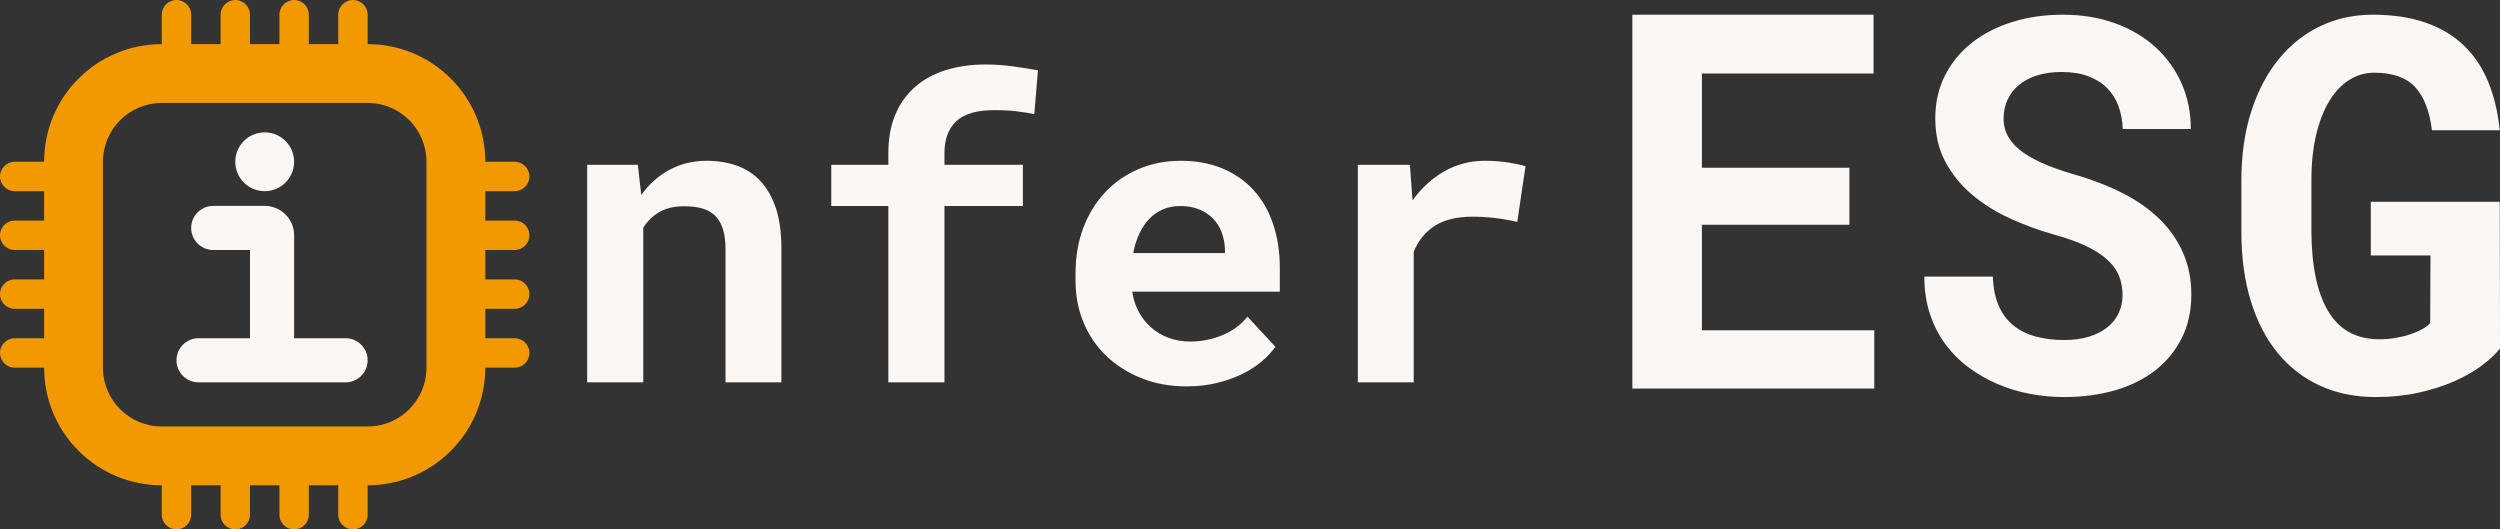 <svg xmlns="http://www.w3.org/2000/svg" width="170" height="36" viewBox="0 0 170 36">
  <rect x="0" y="0" width="170" height="36" fill="#333333" stroke="none"/>
  <g fill="none" fill-rule="evenodd">
    <path fill="#FAF7F5" fill-rule="nonzero" d="M3.445 6.822L3.678 8.873C4.206 8.135 4.849 7.563 5.605 7.157 6.362 6.752 7.201 6.549 8.121 6.549 8.868 6.549 9.552 6.658 10.172 6.877 10.792 7.096 11.327 7.444 11.778 7.923 12.229 8.401 12.58 9.017 12.831 9.769 13.082 10.521 13.207 11.434 13.207 12.51L13.207 21.615 9.406 21.615 9.406 12.564C9.406 11.981 9.34 11.5 9.208 11.122 9.076 10.744 8.887 10.445 8.641 10.227 8.395 10.008 8.098 9.855 7.752 9.769 7.406 9.682 7.014 9.639 6.576 9.639 5.929 9.639 5.378 9.769 4.922 10.028 4.466 10.288 4.097 10.646 3.814 11.102L3.814 21.615 0 21.615 0 6.822 3.445 6.822zM20.48 21.615L20.48 9.625 16.598 9.625 16.598 6.822 20.48 6.822 20.48 6.016C20.48 5.04 20.635 4.179 20.945 3.432 21.255 2.684 21.697 2.055 22.271 1.545 22.846 1.035 23.543.649 24.363.39 25.184.13 26.1 0 27.111 0 27.43 0 27.738.011 28.034.034 28.33.057 28.62.087 28.902.123 29.185.16 29.47.201 29.757.246 30.044.292 30.342.342 30.652.396L30.406 3.377C30.06 3.304 29.668 3.24 29.23 3.186 28.793 3.131 28.278 3.104 27.686 3.104 26.501 3.104 25.639 3.354 25.102 3.855 24.564 4.357 24.295 5.077 24.295 6.016L24.295 6.822 29.627 6.822 29.627 9.625 24.295 9.625 24.295 21.615 20.48 21.615zM40.783 21.889C39.644 21.889 38.609 21.702 37.68 21.328 36.75 20.954 35.952 20.446 35.287 19.804 34.622 19.161 34.109 18.405 33.749 17.534 33.389 16.664 33.209 15.732 33.209 14.738L33.209 14.191C33.209 13.061 33.387 12.029 33.742 11.095 34.098 10.16 34.594 9.356 35.232 8.682 35.87 8.007 36.627 7.483 37.502 7.109 38.377 6.736 39.329 6.549 40.359 6.549 41.426 6.549 42.376 6.724 43.21 7.075 44.044 7.426 44.75 7.921 45.329 8.559 45.908 9.197 46.348 9.965 46.648 10.862 46.949 11.76 47.1 12.751 47.1 13.836L47.1 15.449 37.064 15.449C37.137 15.951 37.285 16.409 37.509 16.823 37.732 17.238 38.017 17.596 38.363 17.896 38.71 18.197 39.106 18.43 39.553 18.594 39.999 18.758 40.487 18.84 41.016 18.84 41.389 18.84 41.761 18.803 42.13 18.73 42.499 18.658 42.852 18.55 43.189 18.409 43.527 18.268 43.841 18.092 44.133 17.883 44.424 17.673 44.68 17.427 44.898 17.145L46.799 19.195C46.562 19.533 46.254 19.863 45.876 20.187 45.498 20.51 45.051 20.797 44.536 21.048 44.021 21.299 43.449 21.501 42.82 21.656 42.191 21.811 41.512 21.889 40.783 21.889zM40.332 9.625C39.904 9.625 39.512 9.7 39.156 9.851 38.801 10.001 38.489 10.217 38.22 10.5 37.951 10.783 37.725 11.12 37.543 11.512 37.361 11.904 37.224 12.341 37.133 12.824L43.367 12.824 43.367 12.523C43.349 12.122 43.271 11.744 43.135 11.389 42.998 11.033 42.802 10.726 42.547 10.466 42.292 10.206 41.979 10.001 41.61 9.851 41.241 9.7 40.815 9.625 40.332 9.625zM61.031 6.549C61.605 6.549 62.136 6.588 62.624 6.665 63.112 6.743 63.506 6.827 63.807 6.918L63.246 10.705C62.745 10.587 62.232 10.498 61.708 10.438 61.184 10.379 60.685 10.35 60.211 10.35 59.145 10.35 58.29 10.555 57.647 10.965 57.005 11.375 56.524 11.963 56.205 12.729L56.205 21.615 52.404 21.615 52.404 6.822 55.945 6.822 56.123 9.242C56.725 8.404 57.445 7.745 58.283 7.267 59.122 6.788 60.038 6.549 61.031 6.549z" transform="translate(39.928 4.385)"/>
    <circle cx="18" cy="11" r="2" fill="#FAF7F5"/>
    <path fill="#F29900" d="M1,25 C0.448,25 0,24.552 0,24 C0,23.448 0.448,23 1,23 L3,23 L3,21 L1,21 C0.448,21 0,20.552 0,20 C0,19.448 0.448,19 1,19 L3,19 L3,17 L1,17 C0.448,17 0,16.552 0,16 C0,15.448 0.448,15 1,15 L3,15 L3,13 L1,13 C0.448,13 0,12.552 0,12 C0,11.448 0.448,11 1,11 L3,11 C3,6.582 6.582,3 11,3 L11,1 C11,0.448 11.448,1.11022302e-16 12,0 C12.552,0 13,0.448 13,1 L13,3 L15,3 L15,1 C15,0.448 15.448,1.11022302e-16 16,0 C16.552,0 17,0.448 17,1 L17,3 L19,3 L19,1 C19,0.448 19.448,1.11022302e-16 20,0 C20.552,0 21,0.448 21,1 L21,3 L23,3 L23,1 C23,0.448 23.448,1.11022302e-16 24,0 C24.552,0 25,0.448 25,1 L25,3 C29.418,3 33,6.582 33,11 L33,11 L35,11 C35.552,11 36,11.448 36,12 C36,12.552 35.552,13 35,13 L33,13 L33,15 L35,15 C35.552,15 36,15.448 36,16 C36,16.552 35.552,17 35,17 L33,17 L33,19 L35,19 C35.552,19 36,19.448 36,20 C36,20.552 35.552,21 35,21 L33,21 L33,23 L35,23 C35.552,23 36,23.448 36,24 C36,24.552 35.552,25 35,25 L33,25 C33,29.418 29.418,33 25,33 L25,35 C25,35.552 24.552,36 24,36 C23.448,36 23,35.552 23,35 L23,33 L21,33 L21,35 C21,35.552 20.552,36 20,36 C19.448,36 19,35.552 19,35 L19,33 L17,33 L17,35 C17,35.552 16.552,36 16,36 C15.448,36 15,35.552 15,35 L15,33 L13,33 L13,35 C13,35.552 12.552,36 12,36 C11.448,36 11,35.552 11,35 L11,33 C6.582,33 3,29.418 3,25 L1,25 Z M25,7 L11,7 C8.791,7 7,8.791 7,11 L7,25 C7,27.209 8.791,29 11,29 L25,29 C27.209,29 29,27.209 29,25 L29,11 C29,8.791 27.209,7 25,7 Z"/>
    <path fill="#FAF7F5" d="M19,14 L20,14 L20,14 L22.5,14 C23.328,14 24,14.672 24,15.5 C24,16.328 23.328,17 22.5,17 L20,17 L20,17 L20,23 L23.5,23 C24.328,23 25,23.672 25,24.5 C25,25.328 24.328,26 23.5,26 L13.5,26 C12.672,26 12,25.328 12,24.5 C12,23.672 12.672,23 13.5,23 L17,23 L17,23 L17,17 L17,16 C17,14.895 17.895,14 19,14 Z" transform="matrix(-1 0 0 1 37 0)"/>
    <g fill="#FAF7F5" fill-rule="nonzero" transform="translate(111 1)">
      <polygon points="14.758 14.283 4.729 14.283 4.729 21.459 16.452 21.459 16.452 25.422 0 25.422 0 0 16.402 0 16.402 3.998 4.729 3.998 4.729 10.406 14.758 10.406"/>
      <path d="M33.332 19.061C33.332 18.609 33.256 18.186 33.104 17.791 32.952 17.397 32.693 17.029 32.327 16.687 31.961 16.345 31.483 16.032 30.892 15.748 30.301 15.464 29.566 15.2 28.688 14.957 27.618 14.655 26.597 14.278 25.623 13.826 24.649 13.374 23.791 12.829 23.047 12.191 22.304 11.554 21.711 10.812 21.266 9.965 20.821 9.119 20.599 8.145 20.599 7.043 20.599 5.977 20.818 5.009 21.257 4.139 21.696 3.27 22.304 2.528 23.081 1.913 23.858 1.299 24.776.826 25.834.496 26.892.165 28.04 0 29.279 0 30.562 0 31.736.191 32.8.574 33.864.957 34.779 1.493 35.544 2.183 36.31 2.872 36.906 3.693 37.334 4.643 37.762 5.594 37.976 6.638 37.976 7.774L33.349 7.774C33.326 7.206 33.228 6.684 33.053 6.209 32.879 5.733 32.62 5.325 32.276 4.983 31.933 4.641 31.505 4.374 30.993 4.183 30.481 3.991 29.881 3.896 29.194 3.896 28.564 3.896 28.004 3.974 27.514 4.13 27.024 4.287 26.611 4.507 26.273 4.791 25.935 5.075 25.679 5.412 25.505 5.8 25.33 6.188 25.243 6.609 25.243 7.061 25.243 7.536 25.358 7.965 25.589 8.348 25.82 8.73 26.155 9.075 26.594 9.383 27.033 9.69 27.565 9.971 28.19 10.226 28.814 10.481 29.521 10.719 30.309 10.939 31.435 11.275 32.471 11.687 33.416 12.174 34.362 12.661 35.175 13.238 35.856 13.904 36.538 14.571 37.067 15.33 37.444 16.183 37.821 17.035 38.01 17.983 38.01 19.026 38.01 20.139 37.793 21.128 37.359 21.991 36.926 22.855 36.327 23.586 35.561 24.183 34.795 24.78 33.883 25.232 32.825 25.539 31.767 25.846 30.613 26 29.363 26 28.587 26 27.813 25.928 27.041 25.783 26.27 25.638 25.533 25.414 24.829 25.113 24.125 24.812 23.47 24.435 22.862 23.983 22.254 23.53 21.727 23.003 21.283 22.4 20.838 21.797 20.489 21.113 20.236 20.348 19.982 19.583 19.856 18.736 19.856 17.809L24.517 17.809C24.539 18.574 24.669 19.229 24.905 19.774 25.141 20.319 25.471 20.765 25.893 21.113 26.315 21.461 26.822 21.716 27.413 21.878 28.004 22.041 28.654 22.122 29.363 22.122 29.994 22.122 30.554 22.046 31.044 21.896 31.533 21.745 31.947 21.536 32.285 21.27 32.623 21.003 32.882 20.681 33.062 20.304 33.242 19.928 33.332 19.513 33.332 19.061zM59 22.698C58.697 23.08 58.282 23.468 57.755 23.862 57.227 24.256 56.602 24.613 55.878 24.931 55.155 25.25 54.344 25.508 53.446 25.705 52.549 25.902 51.584 26 50.552 26 49.161 26 47.904 25.745 46.782 25.235 45.66 24.725 44.701 23.99 43.904 23.028 43.108 22.066 42.493 20.887 42.061 19.491 41.629 18.095 41.413 16.511 41.413 14.738L41.413 11.297C41.413 9.524 41.641 7.94 42.095 6.543 42.549 5.147 43.178 3.963 43.98 2.989 44.782 2.016 45.725 1.275 46.807.765 47.89.255 49.065 0 50.333 0 51.713 0 52.916.18 53.943.539 54.969.898 55.836 1.416 56.543 2.094 57.25 2.772 57.802 3.598 58.201 4.571 58.599 5.544 58.86 6.639 58.983 7.856L54.372 7.856C54.215 6.558 53.836 5.582 53.236 4.927 52.636 4.273 51.707 3.945 50.451 3.945 49.845 3.945 49.284 4.105 48.768 4.423 48.252 4.742 47.803 5.208 47.421 5.822 47.04 6.436 46.737 7.198 46.513 8.108 46.288 9.017 46.176 10.069 46.176 11.262L46.176 14.738C46.187 17.102 46.569 18.912 47.321 20.169 48.072 21.426 49.222 22.061 50.771 22.072 51.141 22.072 51.505 22.043 51.864 21.985 52.223 21.927 52.56 21.846 52.874 21.742 53.188 21.638 53.466 21.519 53.707 21.386 53.948 21.252 54.131 21.111 54.254 20.96L54.271 16.372 50.215 16.372 50.215 12.722 58.983 12.722 59 22.698z"/>
    </g>
  </g>
</svg>
